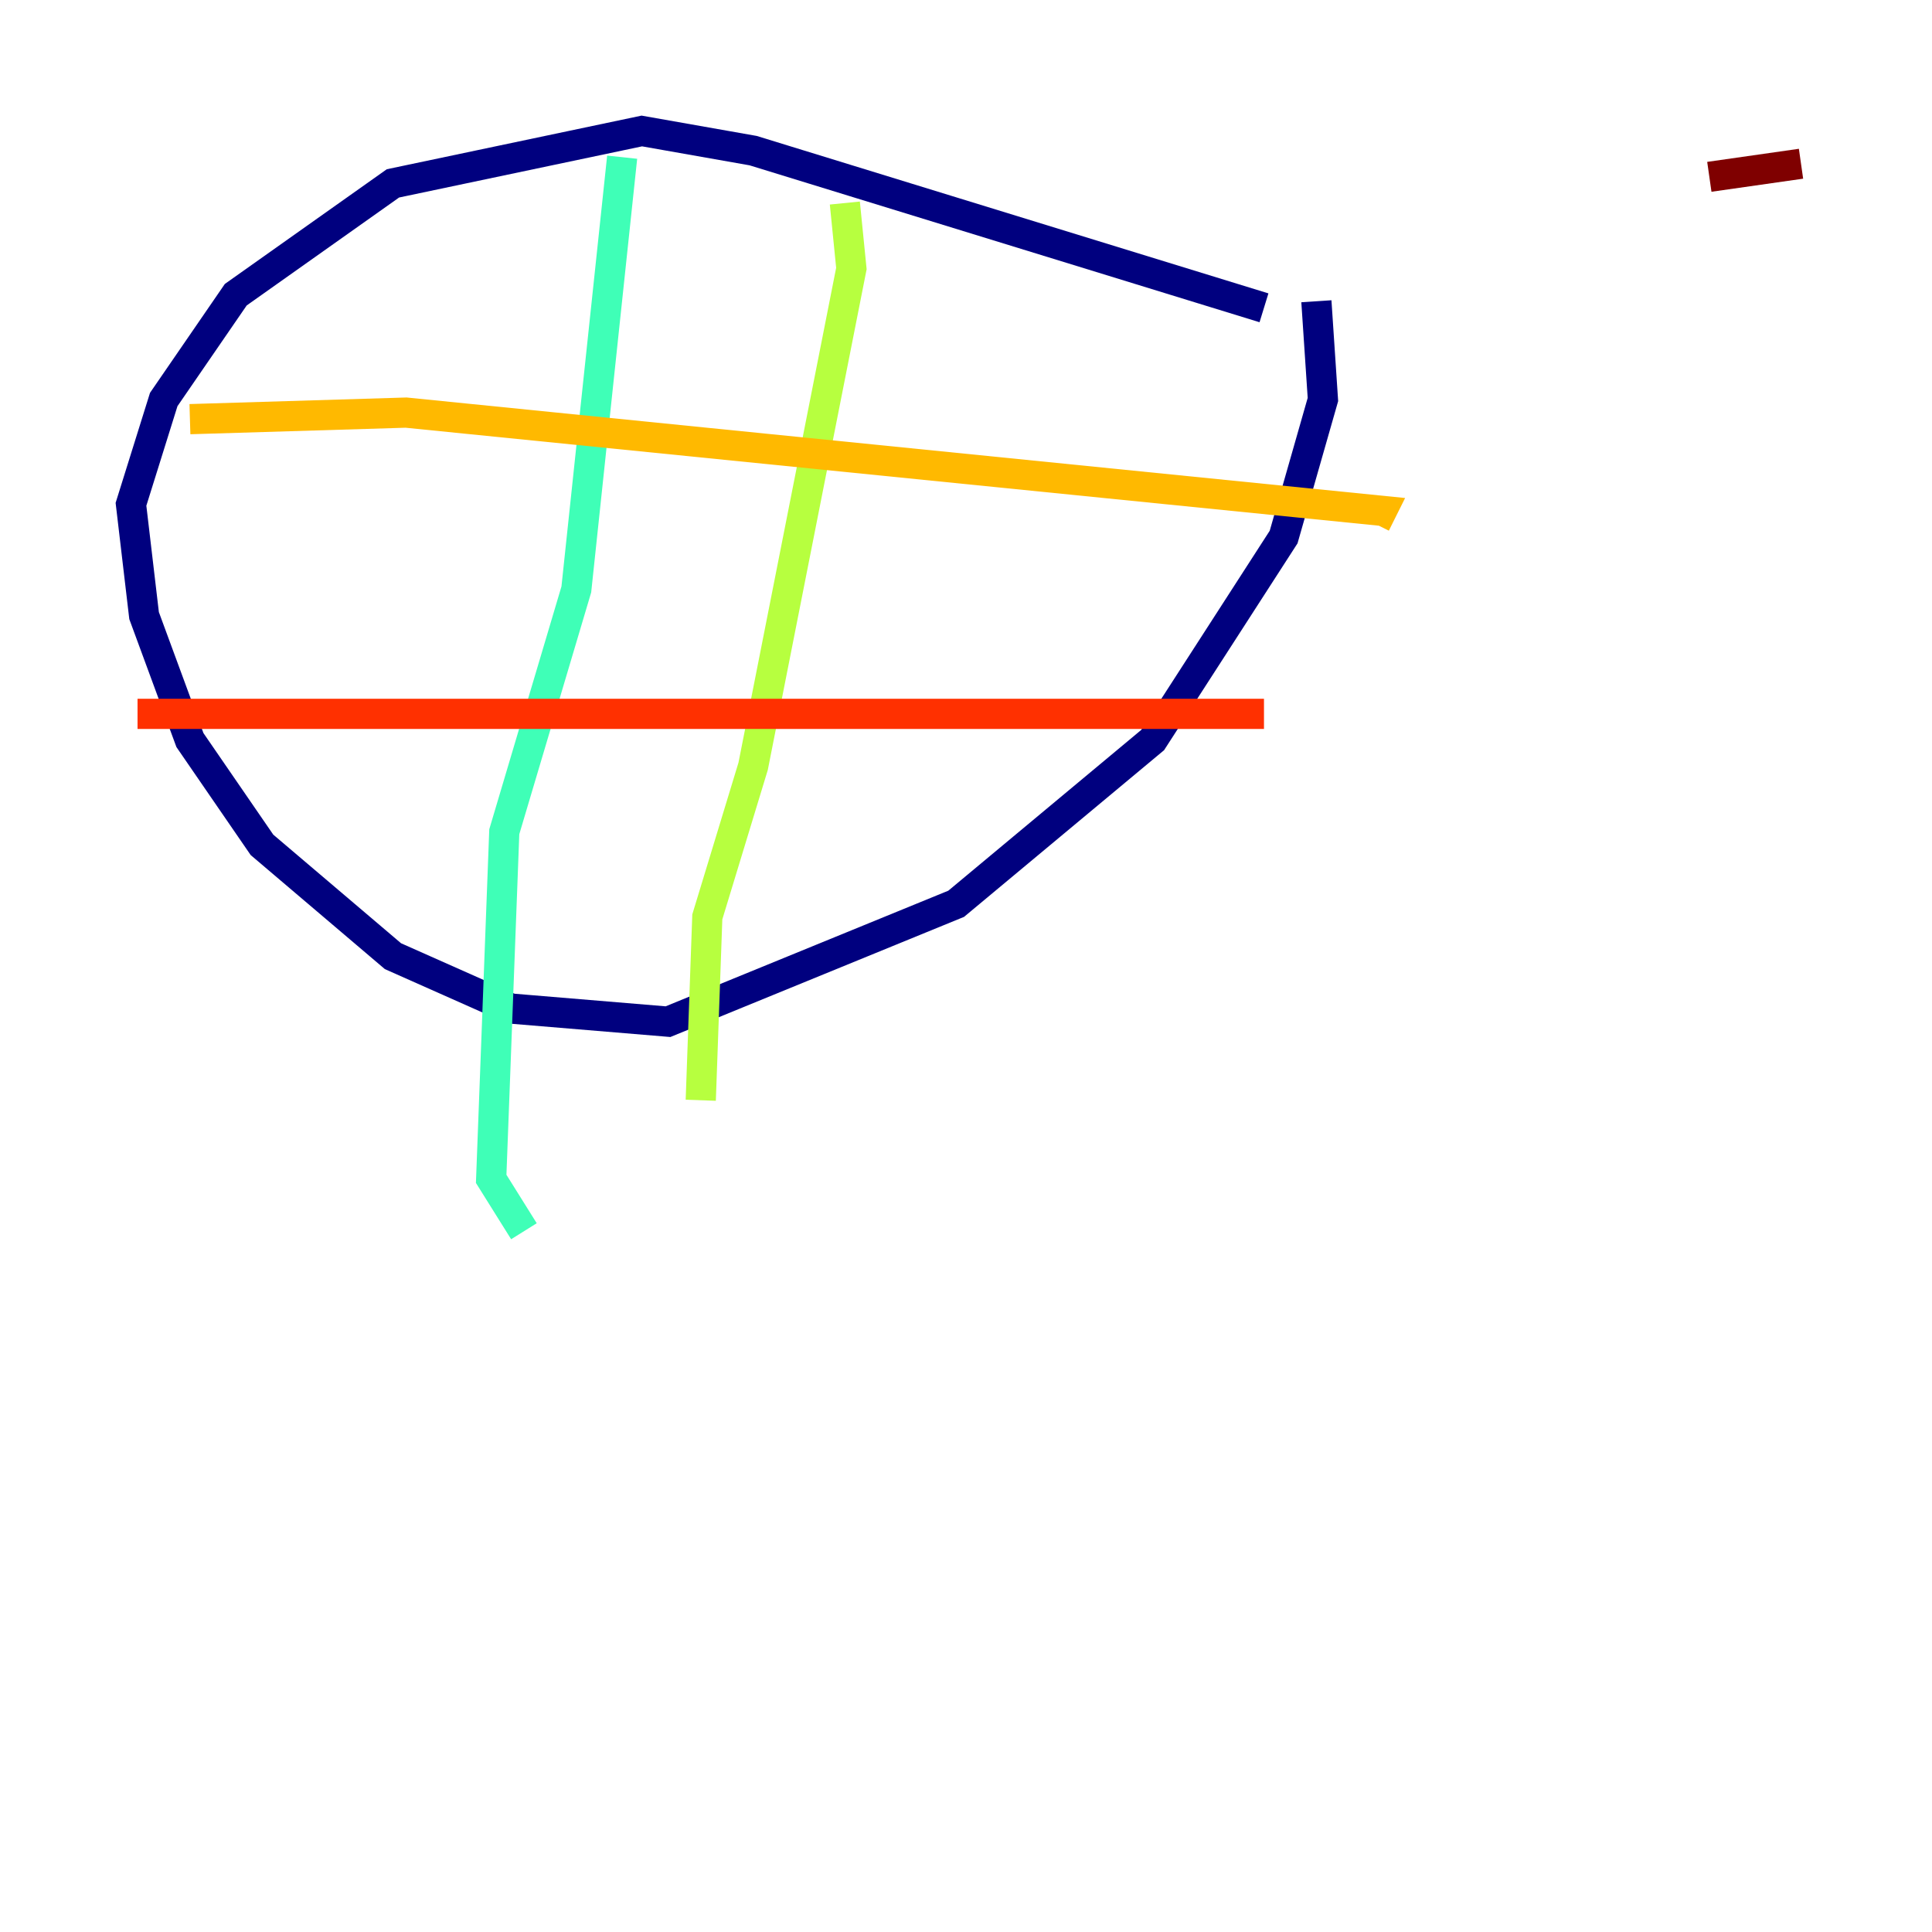 <?xml version="1.0" encoding="utf-8" ?>
<svg baseProfile="tiny" height="128" version="1.2" viewBox="0,0,128,128" width="128" xmlns="http://www.w3.org/2000/svg" xmlns:ev="http://www.w3.org/2001/xml-events" xmlns:xlink="http://www.w3.org/1999/xlink"><defs /><polyline fill="none" points="83.742,20.393 49.898,9.98 42.522,8.678 26.034,12.149 15.62,19.525 10.848,26.468 8.678,33.41 9.546,40.786 12.583,49.031 17.356,55.973 26.034,63.349 33.844,66.82 44.258,67.688 63.349,59.878 76.366,49.031 85.044,35.58 87.647,26.468 87.214,19.959" stroke="#00007f" stroke-width="2" /><polyline fill="none" points="41.654,10.848 41.654,10.848" stroke="#0010ff" stroke-width="2" /><polyline fill="none" points="41.654,10.848 41.654,10.848" stroke="#00a4ff" stroke-width="2" /><polyline fill="none" points="41.22,10.414 38.183,39.051 33.41,55.105 32.542,78.102 34.712,81.573" stroke="#3fffb7" stroke-width="2" /><polyline fill="none" points="55.973,13.451 56.407,17.79 49.898,50.766 46.861,60.746 46.427,72.895" stroke="#b7ff3f" stroke-width="2" /><polyline fill="none" points="12.583,27.77 26.902,27.336 91.552,33.844 91.119,34.712" stroke="#ffb900" stroke-width="2" /><polyline fill="none" points="9.112,47.295 83.742,47.295" stroke="#ff3000" stroke-width="2" /><polyline fill="none" points="119.322,10.848 113.248,11.715" stroke="#7f0000" stroke-width="2" /></svg>